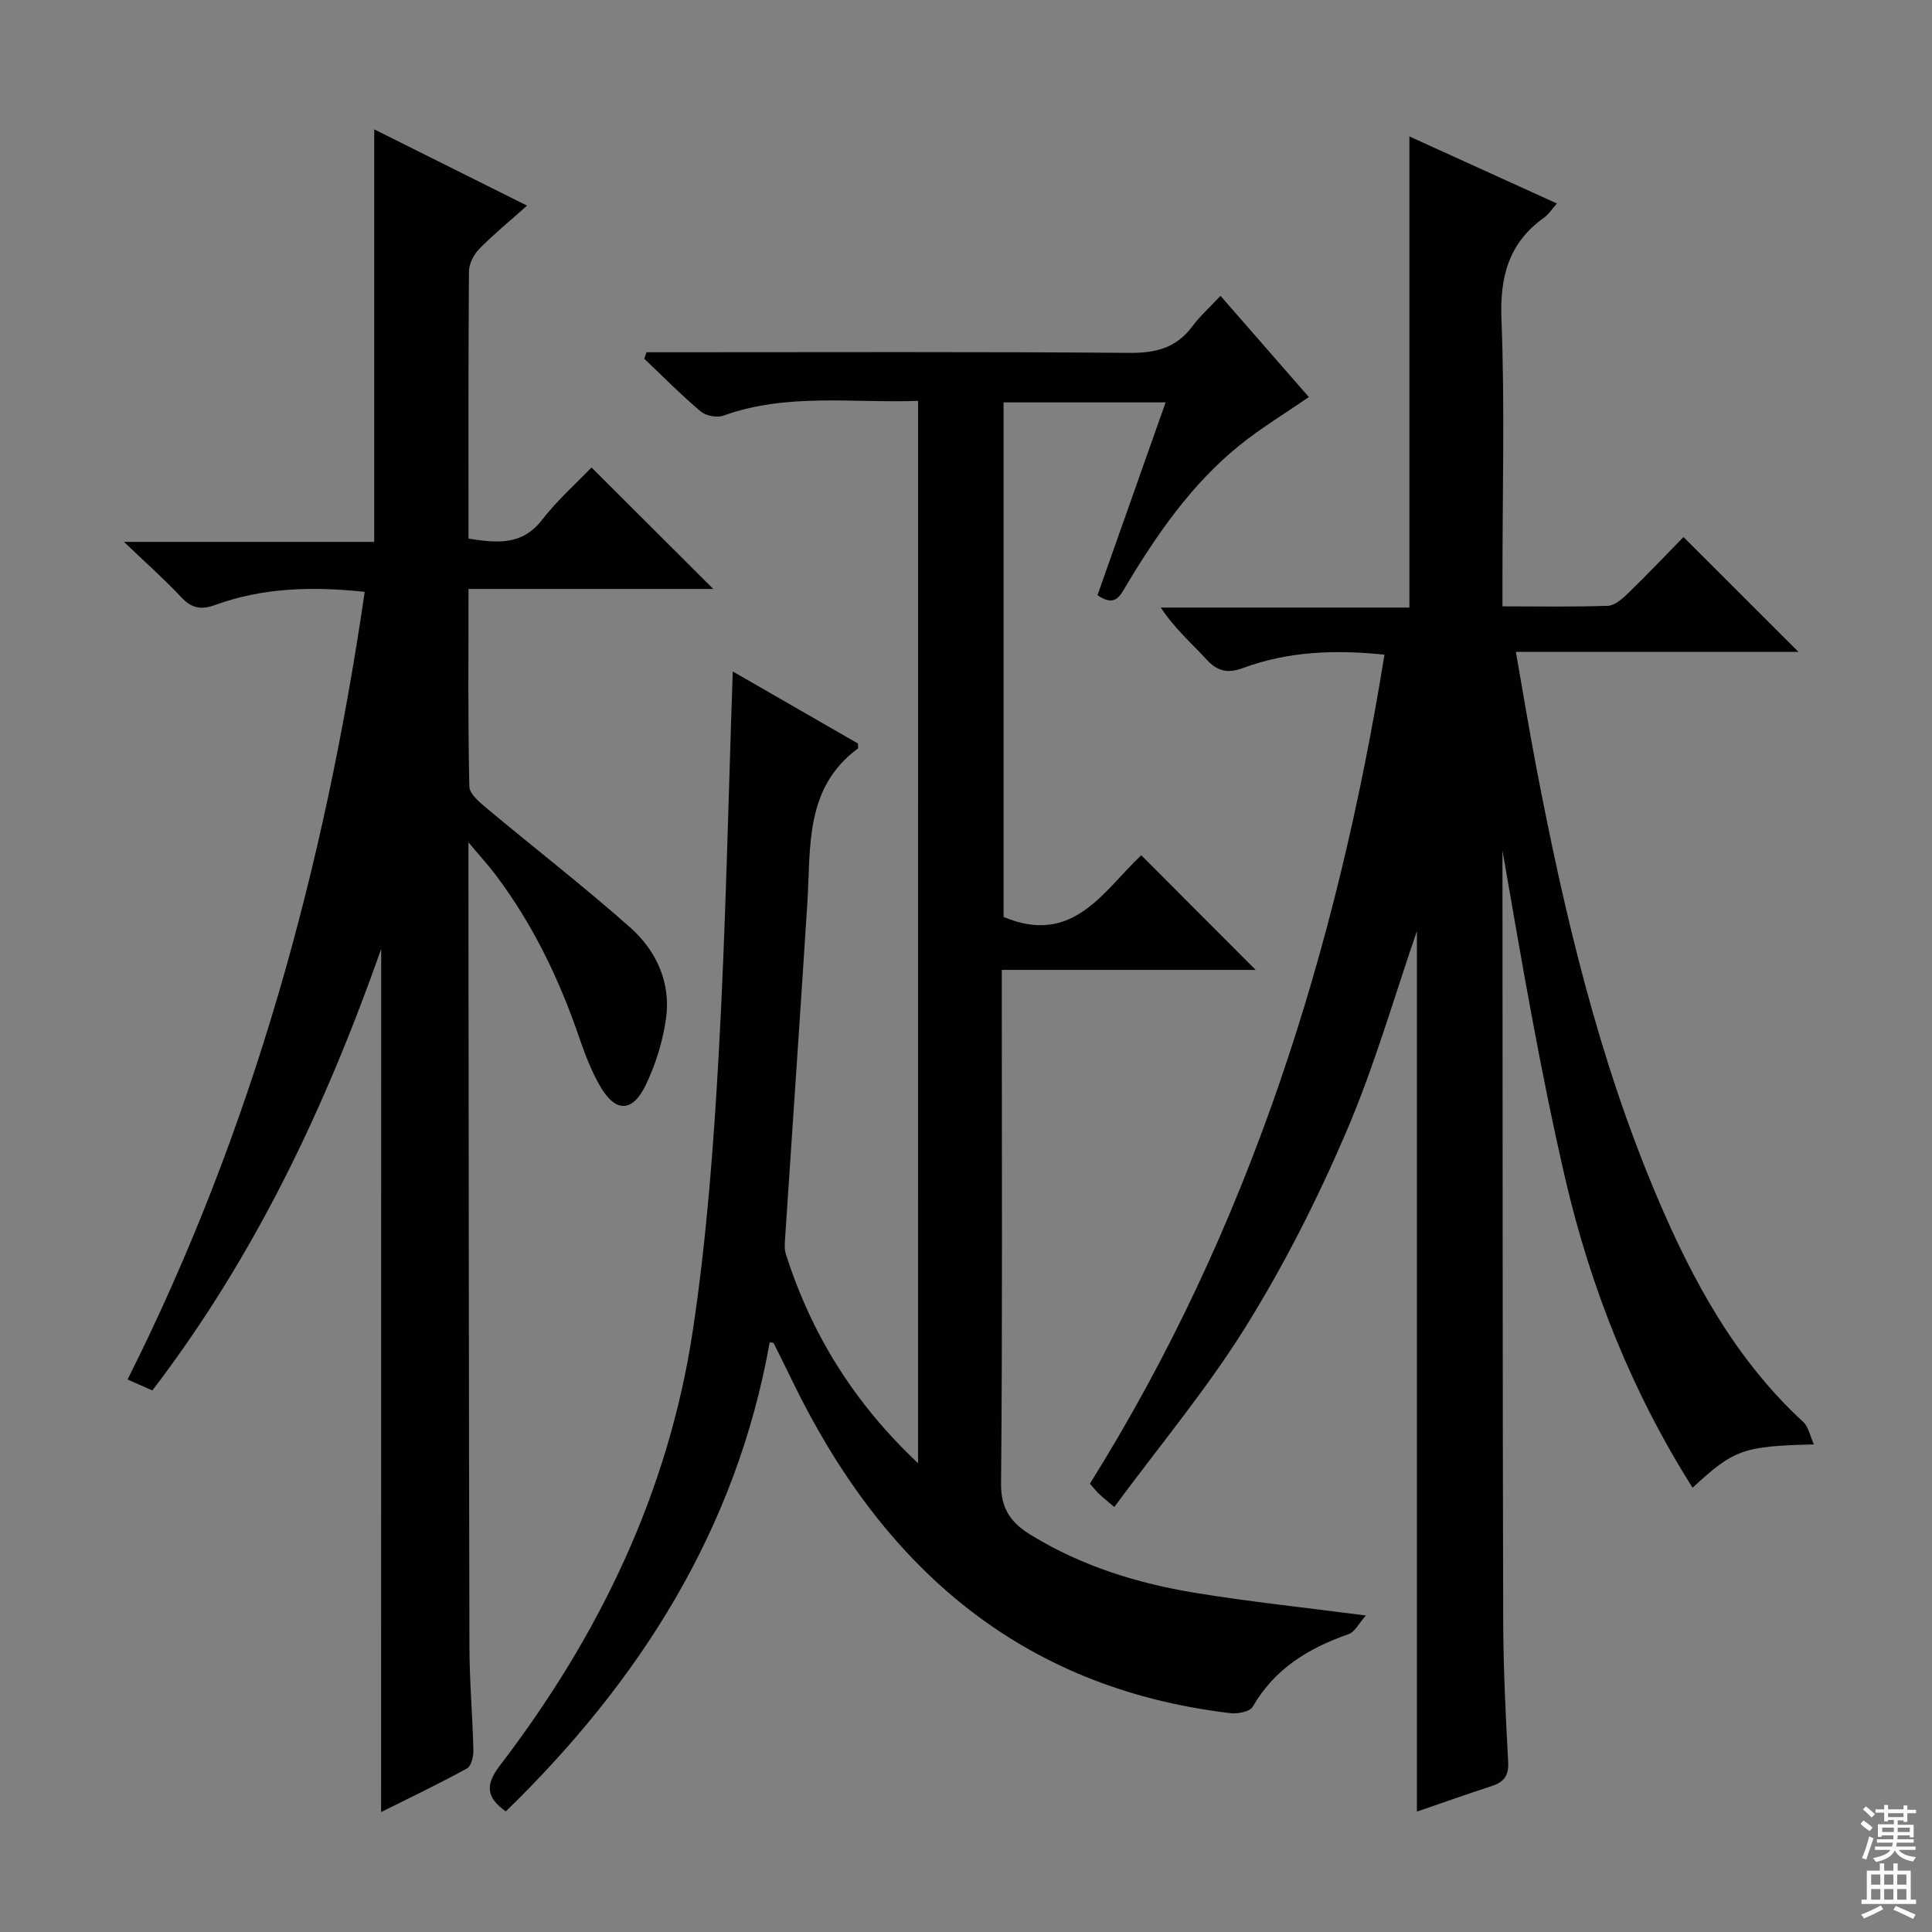 <svg enable-background="new 0 0 400 400" viewBox="0 0 400 400" xmlns="http://www.w3.org/2000/svg"><rect x="0" y="0" width="400" height="400" fill="#808080" stroke="none"/><g fill="#010103"><path d="m190.08 83c-13.67.47-27.22-1.68-40.33 3.06-1.32.48-3.61.03-4.7-.89-4.05-3.43-7.79-7.22-11.65-10.88.15-.45.29-.9.44-1.36h5.09c31.66 0 63.32-.13 94.98.13 5.43.04 9.63-1.05 12.92-5.46 1.58-2.12 3.59-3.92 5.86-6.35 6.32 7.25 12.3 14.09 18.3 20.96-4.91 3.38-9.85 6.36-14.3 9.94-9.86 7.95-16.99 18.21-23.45 28.96-1.29 2.15-2.3 4.72-6.02 2.11 4.61-13.04 9.28-26.25 14.11-39.91-11.41 0-22.3 0-33.55 0v106.53c14.46 6.1 20.74-5.5 28.5-12.77 8 8.02 15.72 15.76 23.69 23.74-17.25 0-34.6 0-52.56 0v6.43c0 33.33.15 66.65-.15 99.98-.05 5.42 2.27 8.21 6.32 10.67 10.52 6.42 22.08 9.98 34.1 11.93 11.13 1.81 22.36 2.99 35.12 4.65-1.46 1.63-2.29 3.41-3.58 3.86-8.26 2.88-15.31 7.13-19.84 15.01-.58 1.02-3.06 1.53-4.55 1.36-43.85-5.16-72.36-30.6-90.93-69.08-1.22-2.53-2.48-5.04-3.73-7.55-.04-.09-.3-.06-.81-.16-6.9 38.72-26.87 70.12-54.64 97.12-4.07-2.9-4.27-5.51-1.24-9.47 20.54-26.84 34.94-56.62 39.98-90.2 2.83-18.87 4.27-38 5.34-57.07 1.46-26.23 1.98-52.51 2.91-79.27 8.57 4.93 17.28 9.95 25.91 14.91 0 .5.12.95-.02 1.05-11.07 8.21-9.71 20.43-10.45 32.03-1.48 23.21-3.09 46.41-4.62 69.61-.06.98-.14 2.05.15 2.96 5.25 16.46 13.97 30.73 27.39 43.36.01-73.77.01-146.54.01-219.94z"/><path d="m348.55 111.19c8.11 8.1 15.74 15.71 23.8 23.77-19.37 0-38.53 0-58.51 0 1.5 8.52 2.78 16.3 4.26 24.03 5.81 30.35 12.9 60.37 25.03 88.93 7.33 17.26 16.18 33.56 30.22 46.49 1.08.99 1.38 2.83 2.2 4.64-14.67.36-16.55 1.04-25.12 8.97-12.56-19.87-21.12-41.38-26.37-64.03-5.2-22.41-9.04-45.14-12.99-67.9v6.34c.04 50.98.02 101.97.15 152.95.03 9.81.5 19.62 1.03 29.42.16 2.92-.96 4.19-3.5 5.02-5.16 1.67-10.28 3.5-15.39 5.25 0-61.28 0-122.2 0-182.31-4.61 13.33-8.74 27.84-14.64 41.6-5.93 13.86-12.81 27.46-20.76 40.25-8.03 12.92-17.89 24.7-27.26 37.4-1.78-1.52-2.51-2.09-3.17-2.73-.59-.57-1.1-1.23-1.88-2.1 32.94-52.63 51.12-110.5 60.99-171.64-10.27-1.06-19.97-.69-29.33 2.78-3.08 1.14-5.22.71-7.47-1.74-3.12-3.4-6.64-6.43-9.51-10.79h51.47c0-32.88 0-65.07 0-97.54 9.83 4.47 20.03 9.1 30.54 13.88-1.08 1.22-1.71 2.25-2.62 2.9-7.33 5.21-9.2 12.18-8.86 21.06.7 17.8.21 35.65.21 53.48v5.97c7.58 0 14.71.14 21.83-.12 1.39-.05 2.94-1.39 4.07-2.49 3.92-3.8 7.71-7.78 11.58-11.74z"/><path d="m78.92 196.47c-11.66 33.07-26.21 63.73-47.38 91.41-1.67-.74-3.27-1.45-5.13-2.27 25.89-51.56 40.8-106.15 49.1-163.08-10.95-1.15-21.14-.86-30.99 2.73-2.95 1.08-4.88.65-7.01-1.63-3.41-3.64-7.16-6.96-11.84-11.44h51.81c0-28.72 0-56.77 0-85.41 10.13 5.06 20.19 10.08 31.64 15.79-3.7 3.31-6.99 5.99-9.94 9.01-1.13 1.16-2.08 3.08-2.09 4.66-.14 18.33-.09 36.65-.09 55.28 5.79.88 11.05 1.54 15.27-3.94 3.12-4.04 7.02-7.48 10.2-10.8 8.68 8.67 16.78 16.74 25.2 25.16-16.75 0-33.43 0-50.67 0 0 14.02-.13 27.46.17 40.9.04 1.59 2.25 3.36 3.78 4.65 9.82 8.21 19.95 16.04 29.52 24.53 5.4 4.79 8.44 11.37 7.43 18.78-.64 4.69-2.11 9.44-4.14 13.71-2.81 5.91-6.35 5.9-9.58.25-1.8-3.14-3.11-6.6-4.29-10.04-4.12-12.04-9.58-23.37-17.26-33.57-1.46-1.94-3.11-3.74-5.65-6.76v5.63c.06 53.65.08 107.31.21 160.96.02 7.14.65 14.29.82 21.43.03 1.27-.45 3.25-1.33 3.73-5.91 3.23-12 6.15-17.78 9.03.02-59.52.02-118.67.02-178.7z"/></g><path d="m385.2 377.6.6-.7c.6.4 1.3.9 1.9 1.5l-.6.7c-.8-.5-1.4-1-1.9-1.5zm.3 7.1c.6-1.4 1.1-2.9 1.5-4.5.3.1.6.3.9.4-.5 1.4-1 2.9-1.5 4.4zm.2-10.1.6-.6c.7.5 1.3 1.1 1.9 1.6l-.7.7c-.6-.6-1.2-1.2-1.8-1.7zm8.4-.8h.8v.9h1.8v.7h-1.8v1.8h-.8v-.3h-1.2v.9h3.3v2.6h-.8v-.4h-2.5c0 .3 0 .6-.1.8h3.4v.7h-3.5c0 .3-.1.6-.1.8h4v.7h-3.5c.7.9 1.9 1.3 3.6 1.5-.2.2-.4.5-.6.9-1.9-.3-3.2-1.1-3.8-2.3-.5 1.1-1.8 2-3.9 2.4-.2-.3-.4-.5-.6-.8 1.9-.4 3.1-.9 3.6-1.7h-3.2v-.7h3.5c.1-.2.1-.5.2-.8h-3.3v-.7h3.4c0-.2 0-.5 0-.8h-2.4v.3h-.8v-2.6h3.3v-.9h-1.2v.3h-.8v-1.8h-1.8v-.7h1.8v-.9h.8v.9h3.2zm-4.4 5.5h2.4c0-.3 0-.6 0-.9h-2.4zm1.2-3.1h3.2v-.8h-3.2zm4.4 2.2h-2.4v.9h2.5v-.9z" fill="#fcfafa"/><path d="m389.2 385.8h.9v1.5h1.9v-1.5h.9v1.5h2.7v6h1.1v.9h-11.3v-.9h1.1v-6h2.7zm.2 8.7.5.8c-1.2.6-2.5 1.3-4 1.9-.2-.3-.3-.6-.6-.8 1.6-.6 3-1.3 4.1-1.9zm-2-4.3h1.9v-2.1h-1.9zm0 3.1h1.9v-2.2h-1.9zm2.7-3.1h1.9v-2.1h-1.9zm0 3.1h1.9v-2.2h-1.9zm2.4 1.3c1.4.6 2.7 1.2 4.1 1.8l-.5.9c-1.5-.7-2.8-1.4-4.1-1.9zm2.2-6.5h-1.9v2.1h1.9zm-1.9 5.2h1.9v-2.2h-1.9z" fill="#fcfafa"/></svg>